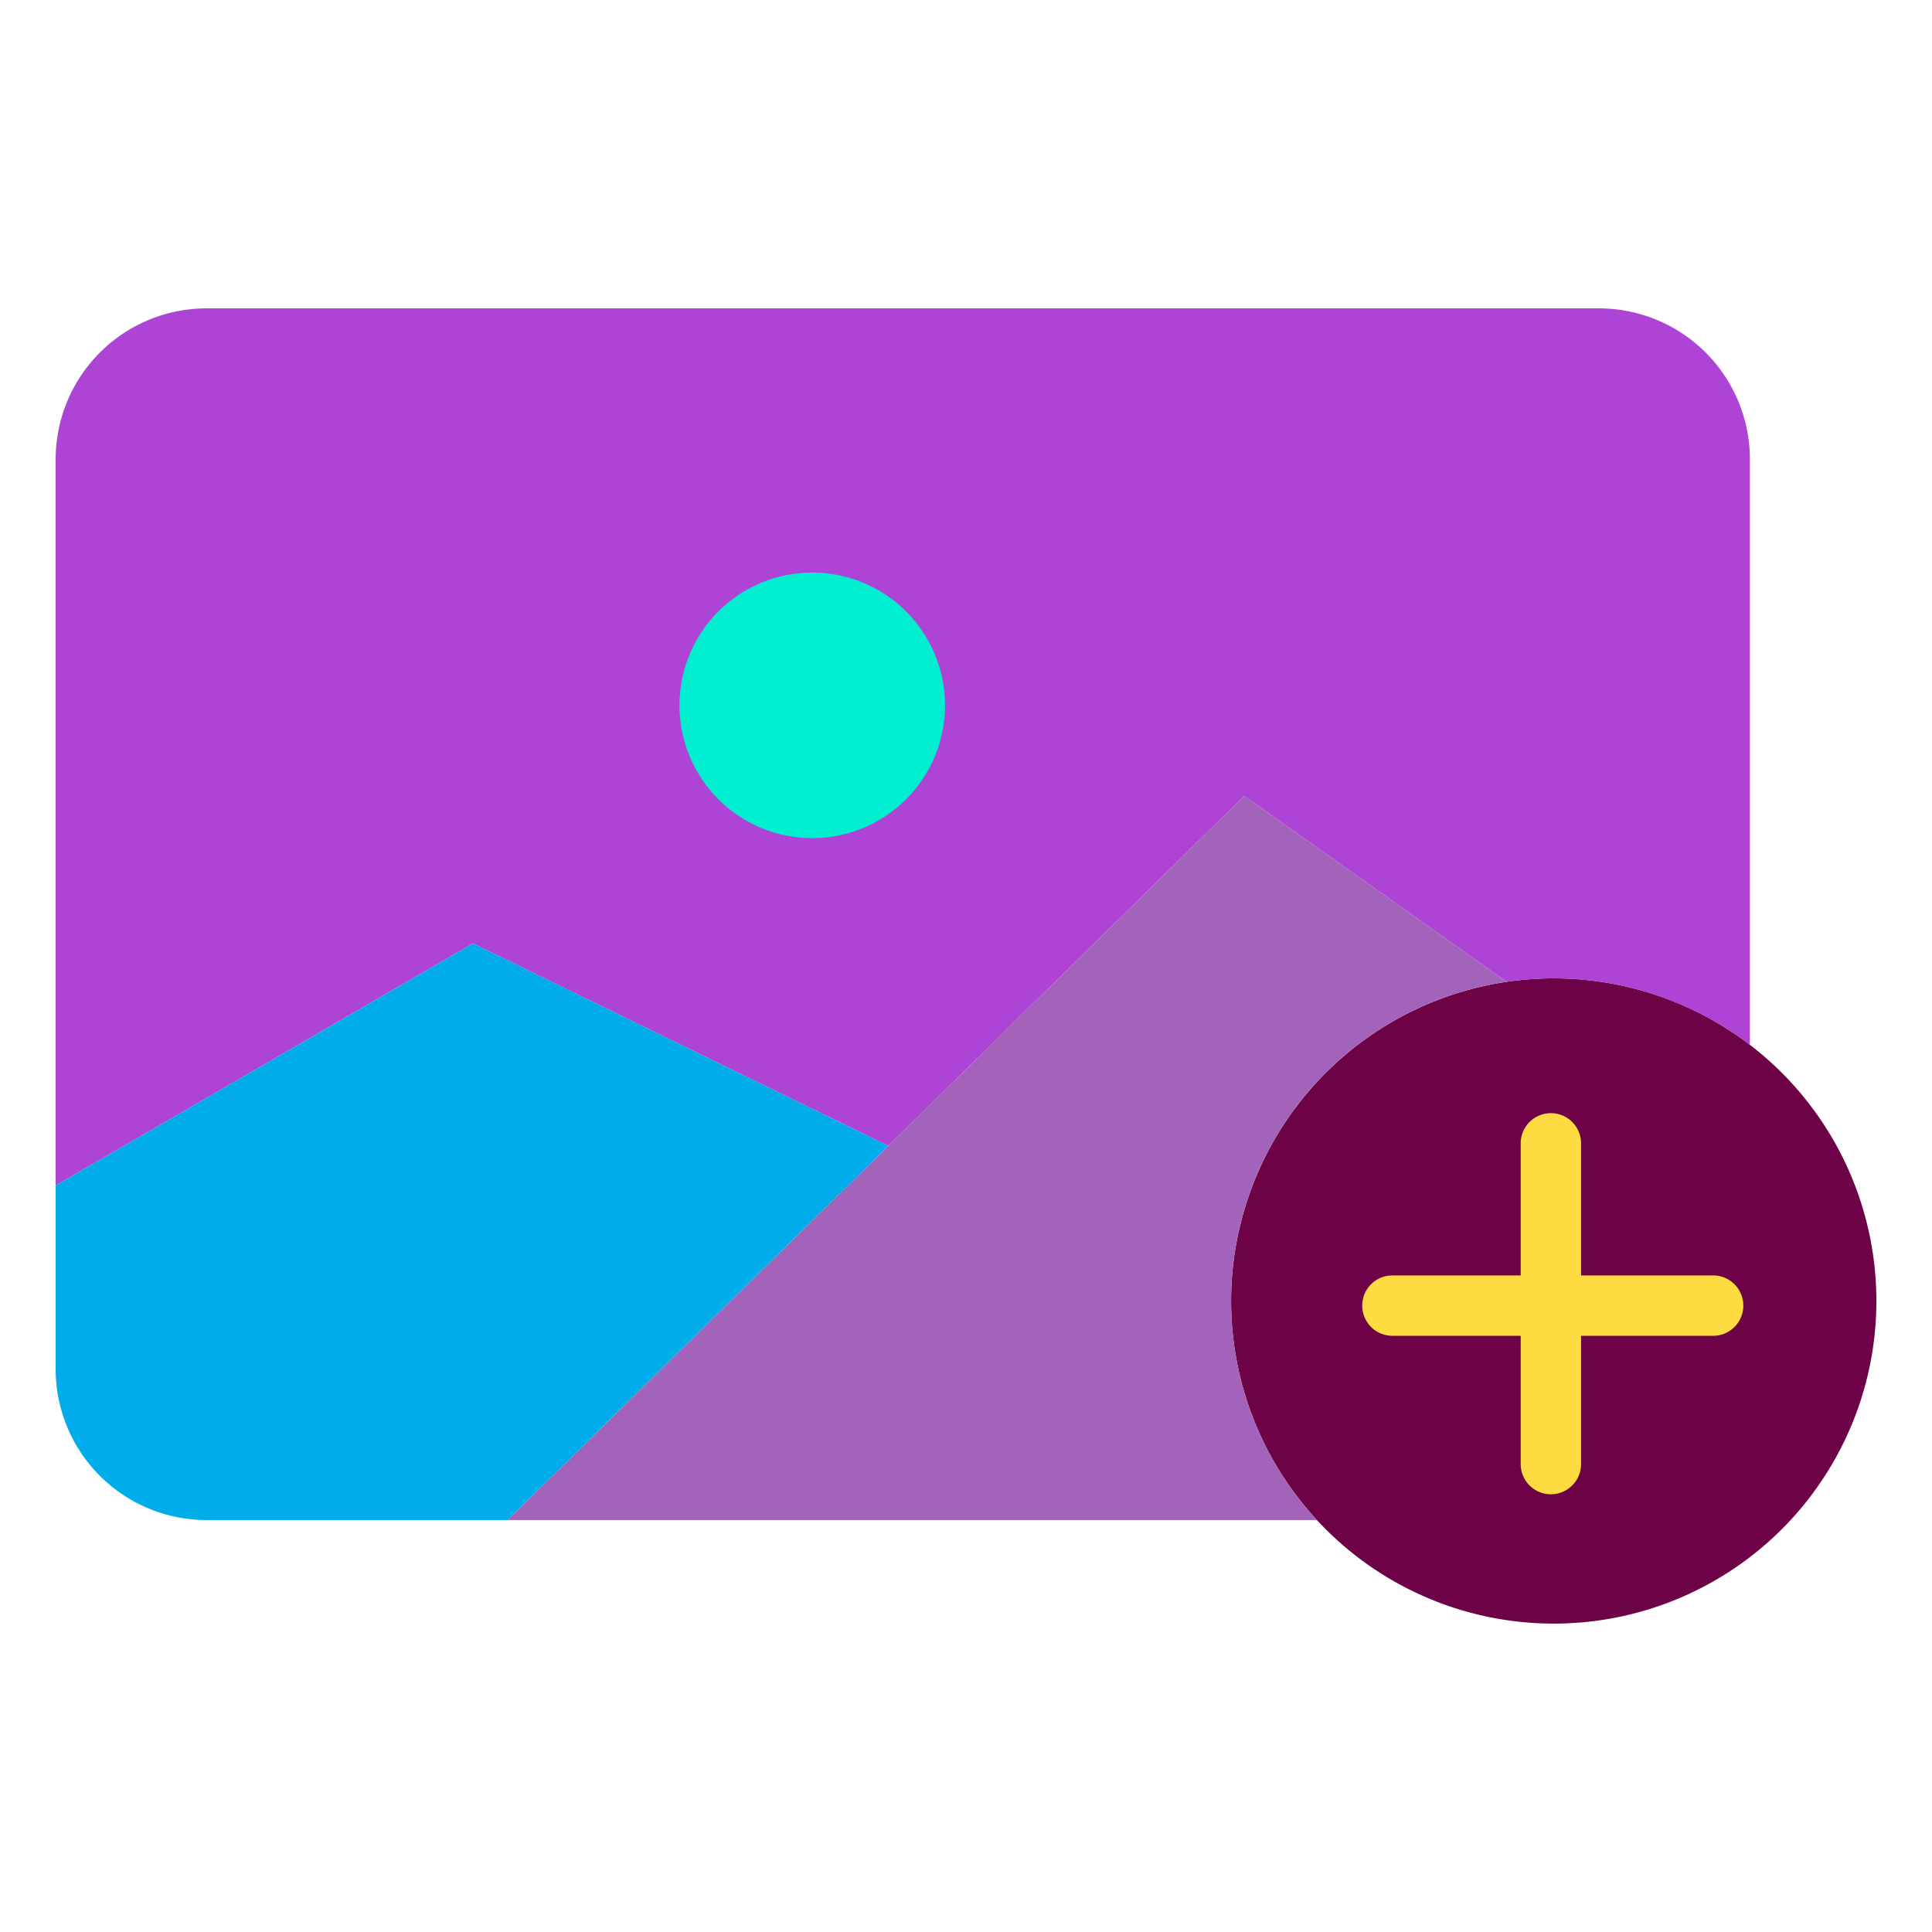 <?xml version="1.0"?>
<svg xmlns="http://www.w3.org/2000/svg" id="Layer_1" data-name="Layer 1" viewBox="0 0 512 512" width="512" height="512"><title>Add Photo</title><path d="M399.27,260.19a85.5,85.5,0,1,1-73.01,84.59A85.563,85.563,0,0,1,399.27,260.19Z" style="fill:#6e0246"/><path d="M463.74,121.72V276.9a85.6,85.6,0,0,0-64.47-16.71l-69.53-49.25-94.35,92.74-.04-.04L125.34,250.03,14.75,314.17V121.72a40,40,0,0,1,40-40H423.74A40,40,0,0,1,463.74,121.72Z" style="fill:#ae44d5"/><path d="M329.74,210.94l69.53,49.25a85.5,85.5,0,0,0-50.28,142.64H134.5l100.89-99.15Z" style="fill:#a363bb"/><path d="M215.26,151.74a35.185,35.185,0,1,1-35.19,35.18A35.179,35.179,0,0,1,215.26,151.74Z" style="fill:#00efd1"/><path d="M235.39,303.68,134.5,402.83H54.75a40,40,0,0,1-40-40V314.17l110.59-64.14,110.01,53.61Z" style="fill:#00acea"/><path d="M454,338H419V303a8,8,0,0,0-16,0v35H369a8,8,0,0,0,0,16h34v34a8,8,0,0,0,16,0V354h35a8,8,0,0,0,0-16Z" style="fill:#fedb41"/></svg>
